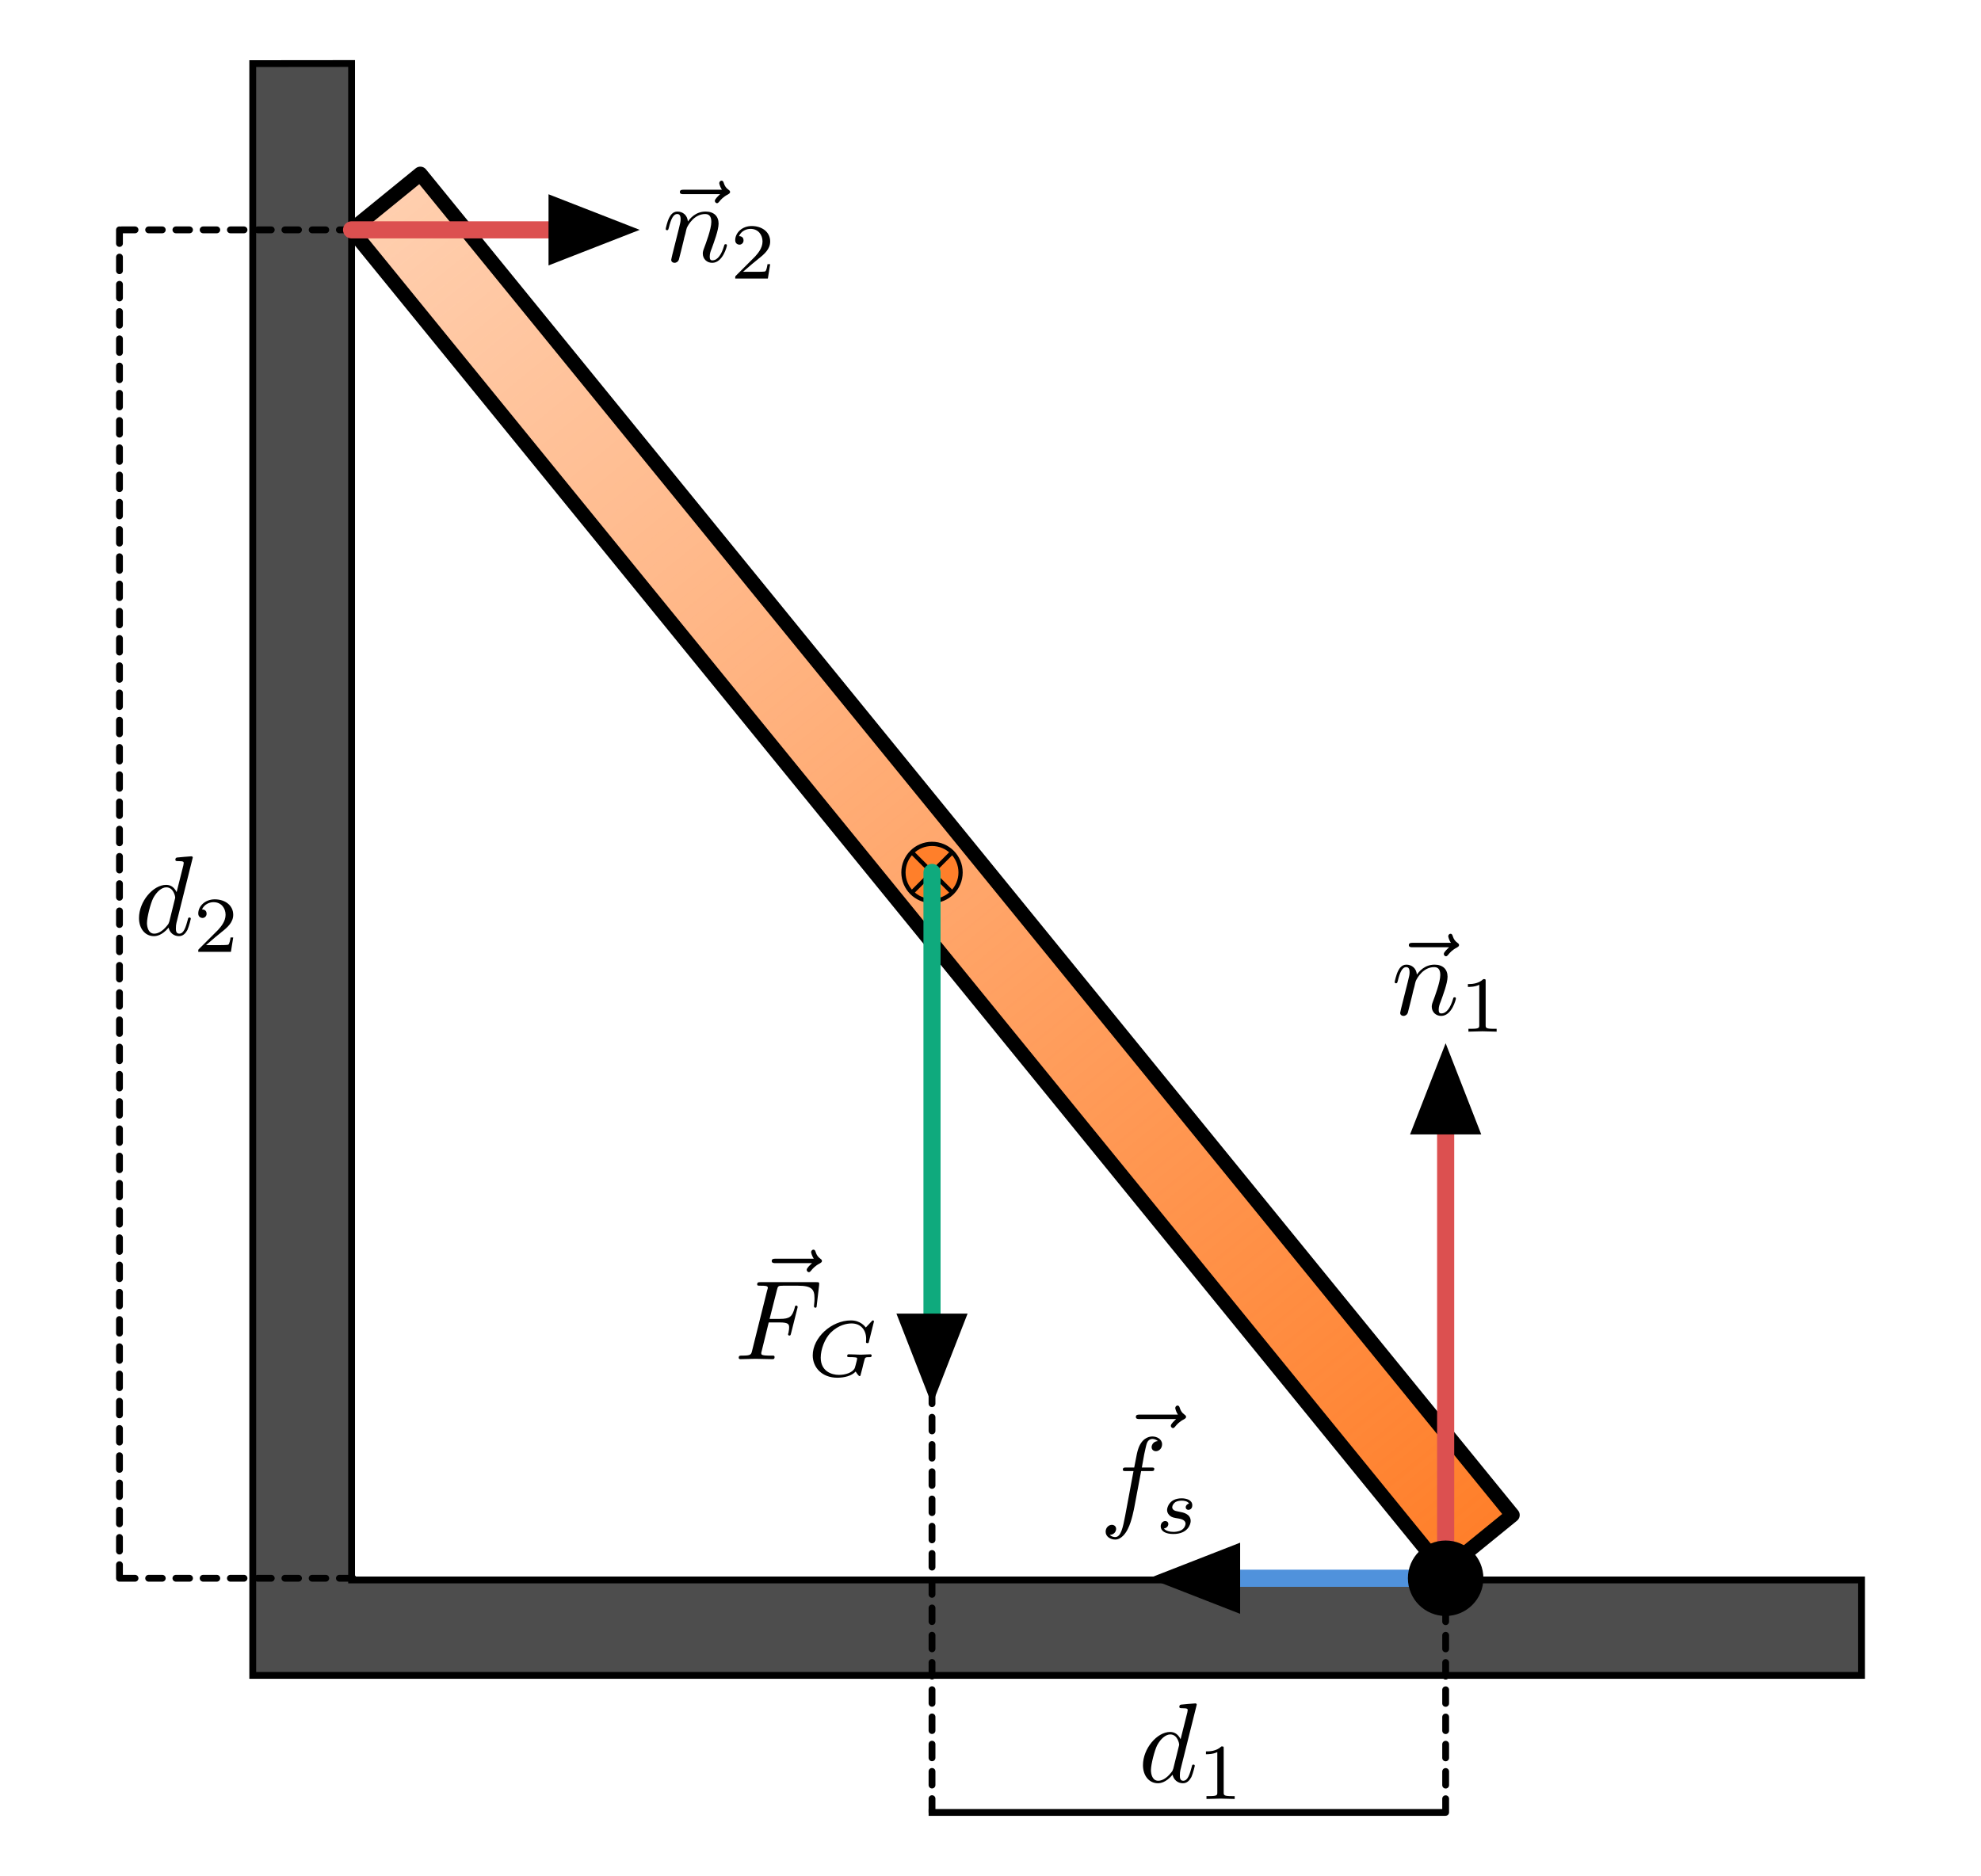 <?xml version="1.0" encoding="UTF-8" standalone="no"?>
<!-- Created with Inkscape (http://www.inkscape.org/) -->

<svg
   width="76.92mm"
   height="72.858mm"
   viewBox="0 0 76.92 72.858"
   version="1.1"
   id="svg5"
   inkscape:version="1.2 (1:1.2.1+202207142221+cd75a1ee6d)"
   sodipodi:docname="slipping-ladder.svg"
   inkscape:export-filename="slipping-ladder.png"
   inkscape:export-xdpi="180"
   inkscape:export-ydpi="180"
   xmlns:inkscape="http://www.inkscape.org/namespaces/inkscape"
   xmlns:sodipodi="http://sodipodi.sourceforge.net/DTD/sodipodi-0.dtd"
   xmlns:xlink="http://www.w3.org/1999/xlink"
   xmlns="http://www.w3.org/2000/svg"
   xmlns:svg="http://www.w3.org/2000/svg"
   xmlns:ns3="http://www.iki.fi/pav/software/textext/">
  <sodipodi:namedview
     id="namedview7"
     pagecolor="#ffffff"
     bordercolor="#666666"
     borderopacity="1.0"
     inkscape:showpageshadow="2"
     inkscape:pageopacity="0.0"
     inkscape:pagecheckerboard="0"
     inkscape:deskcolor="#d1d1d1"
     inkscape:document-units="mm"
     showgrid="false"
     inkscape:zoom="2"
     inkscape:cx="178.75"
     inkscape:cy="109.75"
     inkscape:window-width="1920"
     inkscape:window-height="1025"
     inkscape:window-x="1920"
     inkscape:window-y="24"
     inkscape:window-maximized="1"
     inkscape:current-layer="layer1" />
  <defs
     id="defs2">
    <linearGradient
       inkscape:collect="always"
       id="linearGradient12821">
      <stop
         style="stop-color:#ff7f2a;stop-opacity:1;"
         offset="0"
         id="stop12817" />
      <stop
         style="stop-color:#ff7f2a;stop-opacity:0;"
         offset="1"
         id="stop12819" />
    </linearGradient>
    <marker
       style="overflow:visible"
       id="TriangleStart"
       refX="0"
       refY="0"
       orient="auto-start-reverse"
       inkscape:stockid="TriangleStart"
       markerWidth="5.324"
       markerHeight="4.155"
       viewBox="0 0 5.324 6.155"
       inkscape:isstock="true"
       inkscape:collect="always"
       preserveAspectRatio="none">
      <path
         transform="scale(0.5)"
         style="fill:context-stroke;fill-rule:evenodd;stroke:context-stroke;stroke-width:1pt"
         d="M 5.77,0 -2.88,5 V -5 Z"
         id="path135" />
    </marker>
    <linearGradient
       inkscape:collect="always"
       xlink:href="#linearGradient12821"
       id="linearGradient12851"
       x1="-45.411"
       y1="184.506"
       x2="-45.229"
       y2="76.697"
       gradientUnits="userSpaceOnUse" />
  </defs>
  <g
     inkscape:label="Layer 1"
     inkscape:groupmode="layer"
     id="layer1"
     transform="translate(-23.884,-111.826)">
    <path
       style="fill:#4d4d4d;stroke:#000000;stroke-width:0.265px;stroke-linecap:butt;stroke-linejoin:miter;stroke-opacity:1"
       d="m 37.536,114.293 v 58.894 h 58.63 v 3.706 h -62.468 v -62.596 z"
       id="path371" />
    <path
       style="fill:none;stroke:#000000;stroke-width:0.265px;stroke-linecap:round;stroke-linejoin:miter;stroke-dasharray:0.529, 0.529;stroke-dashoffset:0;stroke-opacity:1"
       d="m 37.591,120.753 h -9.067"
       id="path11598" />
    <path
       style="fill:none;stroke:#000000;stroke-width:0.265px;stroke-linecap:round;stroke-linejoin:miter;stroke-dasharray:0.529, 0.529;stroke-dashoffset:0;stroke-opacity:1"
       d="m 80.017,173.22 v 9.067"
       id="path11259" />
    <path
       style="fill:none;stroke:#000000;stroke-width:0.265px;stroke-linecap:round;stroke-linejoin:miter;stroke-dasharray:0.529, 0.529;stroke-dashoffset:0;stroke-opacity:1"
       d="m 60.073,145.709 v 36.507"
       id="path11255" />
    <rect
       style="fill:url(#linearGradient12851);fill-opacity:1;stroke:#000000;stroke-width:0.565;stroke-linecap:round;stroke-linejoin:round"
       id="rect425"
       width="3.442"
       height="67.165"
       x="-47.132"
       y="117.341"
       transform="rotate(-39.151)" />
    <circle
       style="fill:#ff7f2a;fill-opacity:1;stroke:#000000;stroke-width:0.165;stroke-linecap:round;stroke-linejoin:round;stroke-dasharray:none"
       id="path1080"
       cx="60.073"
       cy="145.709"
       r="1.109" />
    <g
       id="g1226"
       transform="rotate(-45,60.073,145.709)">
      <path
         style="fill:none;stroke:#000000;stroke-width:0.165;stroke-linecap:butt;stroke-linejoin:miter;stroke-dasharray:none;stroke-opacity:1"
         d="m 60.073,144.601 v 2.217"
         id="path1220" />
      <path
         style="fill:none;stroke:#000000;stroke-width:0.165;stroke-linecap:butt;stroke-linejoin:miter;stroke-dasharray:none;stroke-opacity:1"
         d="m 58.964,145.709 h 2.217"
         id="path1222" />
    </g>
    <path
       style="fill:none;stroke:#0faa7d;stroke-width:0.665;stroke-linecap:round;stroke-linejoin:miter;stroke-dasharray:none;stroke-opacity:1;marker-end:url(#TriangleStart)"
       d="m 60.073,145.709 v 18.313"
       id="path2680" />
    <path
       style="fill:none;stroke:#5092dc;stroke-width:0.665;stroke-linecap:round;stroke-linejoin:miter;stroke-dasharray:none;stroke-opacity:1;marker-end:url(#TriangleStart)"
       d="M 79.685,173.121 H 70.858"
       id="path6587"
       sodipodi:nodetypes="cc" />
    <path
       style="fill:none;stroke:#dc5050;stroke-width:0.665;stroke-linecap:round;stroke-linejoin:miter;stroke-dasharray:none;stroke-opacity:1;marker-end:url(#TriangleStart)"
       d="M 80.017,173.017 V 154.704"
       id="path8101" />
    <path
       style="fill:none;stroke:#dc5050;stroke-width:0.665;stroke-linecap:round;stroke-linejoin:miter;stroke-dasharray:none;stroke-opacity:1;marker-end:url(#TriangleStart)"
       d="m 37.536,120.753 h 8.826"
       id="path8853"
       sodipodi:nodetypes="cc" />
    <g
       transform="matrix(0.441,0,0,0.441,78.038,148.091)"
       ns3:version="1.8.2"
       ns3:texconverter="pdflatex"
       ns3:pdfconverter="inkscape"
       ns3:text="$\\vec{n}_1$"
       ns3:preamble="/home/physics/.config/inkscape/extensions/textext/default_packages.tex"
       ns3:scale="1.25"
       ns3:alignment="middle center"
       ns3:stroke-to-path="0"
       ns3:inkscapeversion="1.2"
       ns3:jacobian_sqrt="0.440972"
       id="g9740">
      <defs
         id="id-cd16999e-5a55-41c5-9d27-925830a1b5fe">
        <g
           id="id-40248ea7-2104-495c-92b9-3a81451170ea">
          <symbol
             overflow="visible"
             id="id-6f3843b6-47c8-4eed-be45-60c4c7151c08">
            <path
               style="stroke:none;stroke-width:0"
               d=""
               id="id-08f8fd50-30a5-4859-a408-b924812082d8" />
          </symbol>
          <symbol
             overflow="visible"
             id="id-b73d05e4-d425-4b48-ad31-b1f3b98ee667">
            <path
               style="stroke:none;stroke-width:0"
               d="m 5.359,-5.938 c -0.141,0.141 -0.469,0.422 -0.469,0.594 0,0.094 0.094,0.203 0.188,0.203 0.094,0 0.141,-0.078 0.203,-0.141 C 5.391,-5.422 5.625,-5.703 6.062,-5.922 6.125,-5.969 6.234,-6.016 6.234,-6.125 6.234,-6.234 6.156,-6.281 6.094,-6.328 5.875,-6.484 5.766,-6.656 5.688,-6.891 5.656,-6.984 5.625,-7.125 5.484,-7.125 c -0.141,0 -0.203,0.141 -0.203,0.219 0,0.047 0.078,0.359 0.234,0.578 H 2.156 c -0.156,0 -0.344,0 -0.344,0.203 0,0.188 0.188,0.188 0.344,0.188 z m 0,0"
               id="id-d204a361-df04-48ee-a501-c011667f9c34" />
          </symbol>
          <symbol
             overflow="visible"
             id="id-23c5f8bb-cb47-45a1-aa56-04e4256f57f7">
            <path
               style="stroke:none;stroke-width:0"
               d="m 0.875,-0.594 c -0.031,0.156 -0.094,0.391 -0.094,0.438 0,0.172 0.141,0.266 0.297,0.266 0.125,0 0.297,-0.078 0.375,-0.281 0,-0.016 0.125,-0.484 0.188,-0.734 l 0.219,-0.891 C 1.906,-2.031 1.969,-2.25 2.031,-2.469 c 0.031,-0.172 0.109,-0.469 0.125,-0.5 0.141,-0.312 0.672,-1.219 1.625,-1.219 0.453,0 0.531,0.375 0.531,0.703 0,0.609 -0.484,1.891 -0.641,2.312 C 3.578,-0.938 3.562,-0.812 3.562,-0.703 c 0,0.469 0.359,0.812 0.828,0.812 0.938,0 1.297,-1.453 1.297,-1.531 0,-0.109 -0.078,-0.109 -0.109,-0.109 -0.109,0 -0.109,0.031 -0.156,0.188 -0.203,0.672 -0.531,1.234 -1.016,1.234 -0.172,0 -0.234,-0.094 -0.234,-0.328 0,-0.25 0.078,-0.484 0.172,-0.703 0.188,-0.531 0.609,-1.625 0.609,-2.203 0,-0.656 -0.422,-1.062 -1.141,-1.062 -0.906,0 -1.391,0.641 -1.562,0.875 -0.047,-0.562 -0.453,-0.875 -0.922,-0.875 -0.453,0 -0.641,0.391 -0.734,0.562 C 0.422,-3.5 0.297,-2.906 0.297,-2.875 c 0,0.109 0.094,0.109 0.109,0.109 0.109,0 0.109,-0.016 0.172,-0.234 0.172,-0.703 0.375,-1.188 0.734,-1.188 0.188,0 0.297,0.125 0.297,0.453 0,0.219 -0.031,0.328 -0.156,0.844 z m 0,0"
               id="id-aa4b83f4-7a52-4d24-9de0-5b0cb4f05549" />
          </symbol>
          <symbol
             overflow="visible"
             id="id-c960552e-4b75-4a78-85fc-6f22ec439f51">
            <path
               style="stroke:none;stroke-width:0"
               d=""
               id="id-eab83d65-224d-445e-a87f-cef9da9b1fbd" />
          </symbol>
          <symbol
             overflow="visible"
             id="id-c04de397-3a3b-41e0-a6e7-935c747a565e">
            <path
               style="stroke:none;stroke-width:0"
               d="m 2.328,-4.438 c 0,-0.188 0,-0.188 -0.203,-0.188 -0.453,0.438 -1.078,0.438 -1.359,0.438 v 0.25 c 0.156,0 0.625,0 1,-0.188 v 3.547 c 0,0.234 0,0.328 -0.688,0.328 H 0.812 V 0 c 0.125,0 0.984,-0.031 1.234,-0.031 0.219,0 1.094,0.031 1.25,0.031 V -0.25 H 3.031 c -0.703,0 -0.703,-0.094 -0.703,-0.328 z m 0,0"
               id="id-1fb3b3ba-3aca-4cf2-a535-bbafeefdeaa7" />
          </symbol>
        </g>
      </defs>
      <g
         id="id-f5a0e715-698d-4090-bc75-3f8d4310cd82"
         transform="translate(-149.011,-127.64)">
        <g
           style="fill:#000000;fill-opacity:1"
           id="id-aefac87e-e2b8-412a-b951-3939f2ec6dc9">
          <g
             transform="translate(148.445,134.765)"
             id="g9728">
            <path
               style="stroke:none;stroke-width:0"
               d="m 5.359,-5.938 c -0.141,0.141 -0.469,0.422 -0.469,0.594 0,0.094 0.094,0.203 0.188,0.203 0.094,0 0.141,-0.078 0.203,-0.141 C 5.391,-5.422 5.625,-5.703 6.062,-5.922 6.125,-5.969 6.234,-6.016 6.234,-6.125 6.234,-6.234 6.156,-6.281 6.094,-6.328 5.875,-6.484 5.766,-6.656 5.688,-6.891 5.656,-6.984 5.625,-7.125 5.484,-7.125 c -0.141,0 -0.203,0.141 -0.203,0.219 0,0.047 0.078,0.359 0.234,0.578 H 2.156 c -0.156,0 -0.344,0 -0.344,0.203 0,0.188 0.188,0.188 0.344,0.188 z m 0,0"
               id="id-b621cd22-1481-46d4-9fcb-6dffc95ff273" />
          </g>
        </g>
        <g
           style="fill:#000000;fill-opacity:1"
           id="id-58bf0778-7ea0-4d31-aeed-91f2bc275f7e">
          <g
             transform="translate(148.714,134.765)"
             id="g9732">
            <path
               style="stroke:none;stroke-width:0"
               d="m 0.875,-0.594 c -0.031,0.156 -0.094,0.391 -0.094,0.438 0,0.172 0.141,0.266 0.297,0.266 0.125,0 0.297,-0.078 0.375,-0.281 0,-0.016 0.125,-0.484 0.188,-0.734 l 0.219,-0.891 C 1.906,-2.031 1.969,-2.25 2.031,-2.469 c 0.031,-0.172 0.109,-0.469 0.125,-0.5 0.141,-0.312 0.672,-1.219 1.625,-1.219 0.453,0 0.531,0.375 0.531,0.703 0,0.609 -0.484,1.891 -0.641,2.312 C 3.578,-0.938 3.562,-0.812 3.562,-0.703 c 0,0.469 0.359,0.812 0.828,0.812 0.938,0 1.297,-1.453 1.297,-1.531 0,-0.109 -0.078,-0.109 -0.109,-0.109 -0.109,0 -0.109,0.031 -0.156,0.188 -0.203,0.672 -0.531,1.234 -1.016,1.234 -0.172,0 -0.234,-0.094 -0.234,-0.328 0,-0.25 0.078,-0.484 0.172,-0.703 0.188,-0.531 0.609,-1.625 0.609,-2.203 0,-0.656 -0.422,-1.062 -1.141,-1.062 -0.906,0 -1.391,0.641 -1.562,0.875 -0.047,-0.562 -0.453,-0.875 -0.922,-0.875 -0.453,0 -0.641,0.391 -0.734,0.562 C 0.422,-3.5 0.297,-2.906 0.297,-2.875 c 0,0.109 0.094,0.109 0.109,0.109 0.109,0 0.109,-0.016 0.172,-0.234 0.172,-0.703 0.375,-1.188 0.734,-1.188 0.188,0 0.297,0.125 0.297,0.453 0,0.219 -0.031,0.328 -0.156,0.844 z m 0,0"
               id="id-e74d6a57-029e-41d3-9f67-713c5d1c4e75" />
          </g>
        </g>
        <g
           style="fill:#000000;fill-opacity:1"
           id="id-50ee8f3b-e060-4ccc-a3ea-2e89cc4423af">
          <g
             transform="translate(154.692,136.259)"
             id="g9736">
            <path
               style="stroke:none;stroke-width:0"
               d="m 2.328,-4.438 c 0,-0.188 0,-0.188 -0.203,-0.188 -0.453,0.438 -1.078,0.438 -1.359,0.438 v 0.25 c 0.156,0 0.625,0 1,-0.188 v 3.547 c 0,0.234 0,0.328 -0.688,0.328 H 0.812 V 0 c 0.125,0 0.984,-0.031 1.234,-0.031 0.219,0 1.094,0.031 1.25,0.031 V -0.25 H 3.031 c -0.703,0 -0.703,-0.094 -0.703,-0.328 z m 0,0"
               id="id-6587da8c-98d6-4a26-ba69-def42dd06fe4" />
          </g>
        </g>
      </g>
    </g>
    <g
       transform="matrix(0.441,0,0,0.441,49.733,118.843)"
       ns3:version="1.8.2"
       ns3:texconverter="pdflatex"
       ns3:pdfconverter="inkscape"
       ns3:text="$\\vec{n}_2$"
       ns3:preamble="/home/physics/.config/inkscape/extensions/textext/default_packages.tex"
       ns3:scale="1.25"
       ns3:alignment="middle center"
       ns3:stroke-to-path="0"
       ns3:inkscapeversion="1.2"
       ns3:jacobian_sqrt="0.440972"
       id="g9817">
      <defs
         id="id-56b39dd7-c9c9-4103-814c-e04501ca7702">
        <g
           id="id-ebbd15f0-03b2-4f9b-a7c5-fa322b4e77f2">
          <symbol
             overflow="visible"
             id="id-6e56fba2-c330-4bb0-ad4f-d0c8b539bc67">
            <path
               style="stroke:none"
               d=""
               id="id-0914cb52-c60a-45f8-a965-1b37c0908c99" />
          </symbol>
          <symbol
             overflow="visible"
             id="id-300a02a9-b291-4652-ae3d-22caac1e4e2f">
            <path
               style="stroke:none"
               d="m 5.359,-5.938 c -0.141,0.141 -0.469,0.422 -0.469,0.594 0,0.094 0.094,0.203 0.188,0.203 0.094,0 0.141,-0.078 0.203,-0.141 C 5.391,-5.422 5.625,-5.703 6.062,-5.922 6.125,-5.969 6.234,-6.016 6.234,-6.125 6.234,-6.234 6.156,-6.281 6.094,-6.328 5.875,-6.484 5.766,-6.656 5.688,-6.891 5.656,-6.984 5.625,-7.125 5.484,-7.125 c -0.141,0 -0.203,0.141 -0.203,0.219 0,0.047 0.078,0.359 0.234,0.578 H 2.156 c -0.156,0 -0.344,0 -0.344,0.203 0,0.188 0.188,0.188 0.344,0.188 z m 0,0"
               id="id-d6d971b4-e3a7-42bf-bdac-7f826bfa80f4" />
          </symbol>
          <symbol
             overflow="visible"
             id="id-5284daa0-762d-4ded-868a-0213342c18a7">
            <path
               style="stroke:none"
               d="m 0.875,-0.594 c -0.031,0.156 -0.094,0.391 -0.094,0.438 0,0.172 0.141,0.266 0.297,0.266 0.125,0 0.297,-0.078 0.375,-0.281 0,-0.016 0.125,-0.484 0.188,-0.734 l 0.219,-0.891 C 1.906,-2.031 1.969,-2.25 2.031,-2.469 c 0.031,-0.172 0.109,-0.469 0.125,-0.5 0.141,-0.312 0.672,-1.219 1.625,-1.219 0.453,0 0.531,0.375 0.531,0.703 0,0.609 -0.484,1.891 -0.641,2.312 C 3.578,-0.938 3.562,-0.812 3.562,-0.703 c 0,0.469 0.359,0.812 0.828,0.812 0.938,0 1.297,-1.453 1.297,-1.531 0,-0.109 -0.078,-0.109 -0.109,-0.109 -0.109,0 -0.109,0.031 -0.156,0.188 -0.203,0.672 -0.531,1.234 -1.016,1.234 -0.172,0 -0.234,-0.094 -0.234,-0.328 0,-0.25 0.078,-0.484 0.172,-0.703 0.188,-0.531 0.609,-1.625 0.609,-2.203 0,-0.656 -0.422,-1.062 -1.141,-1.062 -0.906,0 -1.391,0.641 -1.562,0.875 -0.047,-0.562 -0.453,-0.875 -0.922,-0.875 -0.453,0 -0.641,0.391 -0.734,0.562 C 0.422,-3.5 0.297,-2.906 0.297,-2.875 c 0,0.109 0.094,0.109 0.109,0.109 0.109,0 0.109,-0.016 0.172,-0.234 0.172,-0.703 0.375,-1.188 0.734,-1.188 0.188,0 0.297,0.125 0.297,0.453 0,0.219 -0.031,0.328 -0.156,0.844 z m 0,0"
               id="id-dbe20845-fbfa-46eb-9692-c049e33fef3e" />
          </symbol>
          <symbol
             overflow="visible"
             id="id-faa6bfa6-fc49-479d-963c-f4e315e09110">
            <path
               style="stroke:none"
               d=""
               id="id-959fa6bf-9d66-4d6a-a131-becff263eb26" />
          </symbol>
          <symbol
             overflow="visible"
             id="id-585f6320-c6b1-43bd-81ef-18d8af59661e">
            <path
               style="stroke:none"
               d="M 3.516,-1.266 H 3.281 c -0.016,0.156 -0.094,0.562 -0.188,0.625 C 3.047,-0.594 2.516,-0.594 2.406,-0.594 H 1.125 c 0.734,-0.641 0.984,-0.844 1.391,-1.172 0.516,-0.406 1,-0.844 1,-1.5 0,-0.844 -0.734,-1.359 -1.625,-1.359 -0.859,0 -1.453,0.609 -1.453,1.25 0,0.344 0.297,0.391 0.375,0.391 0.156,0 0.359,-0.125 0.359,-0.375 0,-0.125 -0.047,-0.375 -0.406,-0.375 C 0.984,-4.219 1.453,-4.375 1.781,-4.375 c 0.703,0 1.062,0.547 1.062,1.109 0,0.609 -0.438,1.078 -0.656,1.328 L 0.516,-0.266 C 0.438,-0.203 0.438,-0.188 0.438,0 h 2.875 z m 0,0"
               id="id-5144b6af-74da-486b-8f21-01c3be069f77" />
          </symbol>
        </g>
      </defs>
      <g
         id="id-b2c8937c-2fc5-48dd-96eb-8b2bcbd72b5e"
         transform="translate(-149.011,-127.64)">
        <g
           style="fill:#000000;fill-opacity:1"
           id="id-c194d6ce-bb14-458a-ac34-7ca339f50e80">
          <g
             transform="translate(148.445,134.765)"
             id="g10300">
            <path
               style="stroke:none"
               d="m 5.359,-5.938 c -0.141,0.141 -0.469,0.422 -0.469,0.594 0,0.094 0.094,0.203 0.188,0.203 0.094,0 0.141,-0.078 0.203,-0.141 C 5.391,-5.422 5.625,-5.703 6.062,-5.922 6.125,-5.969 6.234,-6.016 6.234,-6.125 6.234,-6.234 6.156,-6.281 6.094,-6.328 5.875,-6.484 5.766,-6.656 5.688,-6.891 5.656,-6.984 5.625,-7.125 5.484,-7.125 c -0.141,0 -0.203,0.141 -0.203,0.219 0,0.047 0.078,0.359 0.234,0.578 H 2.156 c -0.156,0 -0.344,0 -0.344,0.203 0,0.188 0.188,0.188 0.344,0.188 z m 0,0"
               id="id-fa5a2d80-6eda-4cf4-82db-ae08149d8a6e" />
          </g>
        </g>
        <g
           style="fill:#000000;fill-opacity:1"
           id="id-6064c976-2b56-47dc-9afb-a77eb8179a33">
          <g
             transform="translate(148.714,134.765)"
             id="g10304">
            <path
               style="stroke:none"
               d="m 0.875,-0.594 c -0.031,0.156 -0.094,0.391 -0.094,0.438 0,0.172 0.141,0.266 0.297,0.266 0.125,0 0.297,-0.078 0.375,-0.281 0,-0.016 0.125,-0.484 0.188,-0.734 l 0.219,-0.891 C 1.906,-2.031 1.969,-2.25 2.031,-2.469 c 0.031,-0.172 0.109,-0.469 0.125,-0.5 0.141,-0.312 0.672,-1.219 1.625,-1.219 0.453,0 0.531,0.375 0.531,0.703 0,0.609 -0.484,1.891 -0.641,2.312 C 3.578,-0.938 3.562,-0.812 3.562,-0.703 c 0,0.469 0.359,0.812 0.828,0.812 0.938,0 1.297,-1.453 1.297,-1.531 0,-0.109 -0.078,-0.109 -0.109,-0.109 -0.109,0 -0.109,0.031 -0.156,0.188 -0.203,0.672 -0.531,1.234 -1.016,1.234 -0.172,0 -0.234,-0.094 -0.234,-0.328 0,-0.25 0.078,-0.484 0.172,-0.703 0.188,-0.531 0.609,-1.625 0.609,-2.203 0,-0.656 -0.422,-1.062 -1.141,-1.062 -0.906,0 -1.391,0.641 -1.562,0.875 -0.047,-0.562 -0.453,-0.875 -0.922,-0.875 -0.453,0 -0.641,0.391 -0.734,0.562 C 0.422,-3.5 0.297,-2.906 0.297,-2.875 c 0,0.109 0.094,0.109 0.109,0.109 0.109,0 0.109,-0.016 0.172,-0.234 0.172,-0.703 0.375,-1.188 0.734,-1.188 0.188,0 0.297,0.125 0.297,0.453 0,0.219 -0.031,0.328 -0.156,0.844 z m 0,0"
               id="id-08529c32-ffaf-495a-b751-627eef5a58b5" />
          </g>
        </g>
        <g
           style="fill:#000000;fill-opacity:1"
           id="id-a97da2dc-8ff7-4c23-a252-7aa38b92fa93">
          <g
             transform="translate(154.692,136.259)"
             id="g10308">
            <path
               style="stroke:none"
               d="M 3.516,-1.266 H 3.281 c -0.016,0.156 -0.094,0.562 -0.188,0.625 C 3.047,-0.594 2.516,-0.594 2.406,-0.594 H 1.125 c 0.734,-0.641 0.984,-0.844 1.391,-1.172 0.516,-0.406 1,-0.844 1,-1.5 0,-0.844 -0.734,-1.359 -1.625,-1.359 -0.859,0 -1.453,0.609 -1.453,1.25 0,0.344 0.297,0.391 0.375,0.391 0.156,0 0.359,-0.125 0.359,-0.375 0,-0.125 -0.047,-0.375 -0.406,-0.375 C 0.984,-4.219 1.453,-4.375 1.781,-4.375 c 0.703,0 1.062,0.547 1.062,1.109 0,0.609 -0.438,1.078 -0.656,1.328 L 0.516,-0.266 C 0.438,-0.203 0.438,-0.188 0.438,0 h 2.875 z m 0,0"
               id="id-4edd3448-8286-4728-aef4-aa0eb36c70c2" />
          </g>
        </g>
      </g>
    </g>
    <g
       transform="matrix(0.441,0,0,0.441,52.568,160.359)"
       ns3:version="1.8.2"
       ns3:texconverter="pdflatex"
       ns3:pdfconverter="inkscape"
       ns3:text="$\\vec{F}_G$"
       ns3:preamble="/home/physics/.config/inkscape/extensions/textext/default_packages.tex"
       ns3:scale="1.25"
       ns3:alignment="middle center"
       ns3:stroke-to-path="0"
       ns3:inkscapeversion="1.2"
       ns3:jacobian_sqrt="0.440972"
       id="g10757">
      <defs
         id="id-f37a562c-0550-40a6-96fa-883773af23bf">
        <g
           id="id-192046c9-0d52-4e50-8fac-a68b205e89ee">
          <symbol
             overflow="visible"
             id="id-fa148046-b918-4675-9c32-a78959994233">
            <path
               style="stroke:none"
               d=""
               id="id-ee3f68ea-6776-4c57-b38e-4abe2ad23c34" />
          </symbol>
          <symbol
             overflow="visible"
             id="id-8ff06d76-663c-4e7a-8320-5ef6f58e75c6">
            <path
               style="stroke:none"
               d="m 5.359,-5.938 c -0.141,0.141 -0.469,0.422 -0.469,0.594 0,0.094 0.094,0.203 0.188,0.203 0.094,0 0.141,-0.078 0.203,-0.141 C 5.391,-5.422 5.625,-5.703 6.062,-5.922 6.125,-5.969 6.234,-6.016 6.234,-6.125 6.234,-6.234 6.156,-6.281 6.094,-6.328 5.875,-6.484 5.766,-6.656 5.688,-6.891 5.656,-6.984 5.625,-7.125 5.484,-7.125 c -0.141,0 -0.203,0.141 -0.203,0.219 0,0.047 0.078,0.359 0.234,0.578 H 2.156 c -0.156,0 -0.344,0 -0.344,0.203 0,0.188 0.188,0.188 0.344,0.188 z m 0,0"
               id="id-31f687ec-4052-4ab6-9b22-0e9060a36a99" />
          </symbol>
          <symbol
             overflow="visible"
             id="id-bb61e31e-cf40-4329-98de-29ff90ea6b3a">
            <path
               style="stroke:none"
               d="m 3.016,-3.234 h 0.969 c 0.75,0 0.828,0.156 0.828,0.438 0,0.078 0,0.188 -0.062,0.5 C 4.719,-2.25 4.719,-2.219 4.719,-2.188 c 0,0.078 0.062,0.109 0.109,0.109 0.109,0 0.109,-0.031 0.156,-0.203 L 5.531,-4.453 C 5.562,-4.562 5.562,-4.578 5.562,-4.609 5.562,-4.625 5.547,-4.719 5.438,-4.719 5.344,-4.719 5.328,-4.672 5.297,-4.5 5.078,-3.734 4.859,-3.547 4,-3.547 H 3.094 l 0.641,-2.531 C 3.828,-6.438 3.844,-6.469 4.281,-6.469 h 1.312 c 1.219,0 1.453,0.328 1.453,1.094 0,0.234 0,0.266 -0.031,0.547 C 7,-4.703 7,-4.688 7,-4.656 c 0,0.047 0.031,0.125 0.125,0.125 0.109,0 0.109,-0.062 0.125,-0.25 L 7.453,-6.516 C 7.484,-6.781 7.438,-6.781 7.188,-6.781 H 2.297 c -0.188,0 -0.297,0 -0.297,0.203 0,0.109 0.094,0.109 0.281,0.109 0.375,0 0.656,0 0.656,0.172 0,0.047 0,0.062 -0.062,0.25 L 1.562,-0.781 c -0.094,0.391 -0.109,0.469 -0.906,0.469 -0.172,0 -0.281,0 -0.281,0.188 C 0.375,0 0.5,0 0.531,0 0.812,0 1.562,-0.031 1.844,-0.031 2.172,-0.031 3,0 3.328,0 3.422,0 3.531,0 3.531,-0.188 3.531,-0.266 3.484,-0.297 3.484,-0.297 3.453,-0.312 3.422,-0.312 3.203,-0.312 c -0.219,0 -0.266,0 -0.516,-0.016 -0.297,-0.031 -0.328,-0.078 -0.328,-0.203 0,-0.016 0,-0.078 0.047,-0.219 z m 0,0"
               id="id-dded3e2a-46bd-4a83-97ed-4629f5d96cd8" />
          </symbol>
          <symbol
             overflow="visible"
             id="id-472c9ffb-6ac9-4002-a49a-ae74a94a3563">
            <path
               style="stroke:none"
               d=""
               id="id-63622f79-d79d-48bc-87ad-18b83a6f7d07" />
          </symbol>
          <symbol
             overflow="visible"
             id="id-3a80c05b-9ebe-4fe6-80e8-6364a0900df3">
            <path
               style="stroke:none"
               d="m 5.875,-4.812 c 0,-0.031 -0.016,-0.094 -0.094,-0.094 -0.047,0 -0.062,0.016 -0.125,0.094 l -0.5,0.531 c -0.062,-0.078 -0.453,-0.625 -1.312,-0.625 -1.703,0 -3.359,1.5 -3.359,3.078 0,1.078 0.828,1.969 2.156,1.969 0.625,0 1.266,-0.156 1.625,-0.547 C 4.344,-0.266 4.531,0 4.609,0 4.672,0 4.688,-0.031 4.719,-0.188 l 0.141,-0.531 c 0.031,-0.125 0.125,-0.547 0.156,-0.625 0.078,-0.312 0.078,-0.328 0.5,-0.328 0.047,0 0.156,0 0.156,-0.141 0,-0.078 -0.062,-0.109 -0.109,-0.109 -0.234,0 -0.531,0.031 -0.766,0.031 -0.172,0 -0.406,0 -0.578,-0.016 -0.172,0 -0.375,-0.016 -0.547,-0.016 -0.062,0 -0.156,0 -0.156,0.156 0,0.094 0.078,0.094 0.25,0.094 0.125,0 0.266,0 0.406,0.016 0.219,0.016 0.219,0.047 0.219,0.125 0,0.031 0,0.047 -0.047,0.234 -0.047,0.188 -0.125,0.5 -0.156,0.578 C 4,-0.297 3.344,-0.109 2.797,-0.109 c -0.688,0 -1.609,-0.344 -1.609,-1.516 0,-0.75 0.359,-1.672 0.875,-2.203 0.719,-0.703 1.453,-0.812 1.844,-0.812 0.812,0 1.281,0.578 1.281,1.359 0,0.188 -0.016,0.25 -0.016,0.281 0,0.094 0.094,0.094 0.125,0.094 0.109,0 0.109,-0.016 0.141,-0.156 z m 0,0"
               id="id-6ab77df8-3c51-40d1-a81c-3de83754d2e2" />
          </symbol>
        </g>
      </defs>
      <g
         id="id-65dc93a0-3f72-4e5d-bf06-fa892157f1ac"
         transform="translate(-149.087,-125.121)">
        <g
           style="fill:#000000;fill-opacity:1"
           id="id-227a27cf-60ef-4238-9917-8440dfe6c81b">
          <g
             transform="translate(150.181,132.246)"
             id="g10917">
            <path
               style="stroke:none"
               d="m 5.359,-5.938 c -0.141,0.141 -0.469,0.422 -0.469,0.594 0,0.094 0.094,0.203 0.188,0.203 0.094,0 0.141,-0.078 0.203,-0.141 C 5.391,-5.422 5.625,-5.703 6.062,-5.922 6.125,-5.969 6.234,-6.016 6.234,-6.125 6.234,-6.234 6.156,-6.281 6.094,-6.328 5.875,-6.484 5.766,-6.656 5.688,-6.891 5.656,-6.984 5.625,-7.125 5.484,-7.125 c -0.141,0 -0.203,0.141 -0.203,0.219 0,0.047 0.078,0.359 0.234,0.578 H 2.156 c -0.156,0 -0.344,0 -0.344,0.203 0,0.188 0.188,0.188 0.344,0.188 z m 0,0"
               id="id-f99e59be-5fce-44b3-88c1-4857ca7ddffb" />
          </g>
        </g>
        <g
           style="fill:#000000;fill-opacity:1"
           id="id-dc068cf7-f05c-4526-8f67-0d4296791a0b">
          <g
             transform="translate(148.712,134.765)"
             id="g10921">
            <path
               style="stroke:none"
               d="m 3.016,-3.234 h 0.969 c 0.75,0 0.828,0.156 0.828,0.438 0,0.078 0,0.188 -0.062,0.5 C 4.719,-2.25 4.719,-2.219 4.719,-2.188 c 0,0.078 0.062,0.109 0.109,0.109 0.109,0 0.109,-0.031 0.156,-0.203 L 5.531,-4.453 C 5.562,-4.562 5.562,-4.578 5.562,-4.609 5.562,-4.625 5.547,-4.719 5.438,-4.719 5.344,-4.719 5.328,-4.672 5.297,-4.5 5.078,-3.734 4.859,-3.547 4,-3.547 H 3.094 l 0.641,-2.531 C 3.828,-6.438 3.844,-6.469 4.281,-6.469 h 1.312 c 1.219,0 1.453,0.328 1.453,1.094 0,0.234 0,0.266 -0.031,0.547 C 7,-4.703 7,-4.688 7,-4.656 c 0,0.047 0.031,0.125 0.125,0.125 0.109,0 0.109,-0.062 0.125,-0.25 L 7.453,-6.516 C 7.484,-6.781 7.438,-6.781 7.188,-6.781 H 2.297 c -0.188,0 -0.297,0 -0.297,0.203 0,0.109 0.094,0.109 0.281,0.109 0.375,0 0.656,0 0.656,0.172 0,0.047 0,0.062 -0.062,0.25 L 1.562,-0.781 c -0.094,0.391 -0.109,0.469 -0.906,0.469 -0.172,0 -0.281,0 -0.281,0.188 C 0.375,0 0.5,0 0.531,0 0.812,0 1.562,-0.031 1.844,-0.031 2.172,-0.031 3,0 3.328,0 3.422,0 3.531,0 3.531,-0.188 3.531,-0.266 3.484,-0.297 3.484,-0.297 3.453,-0.312 3.422,-0.312 3.203,-0.312 c -0.219,0 -0.266,0 -0.516,-0.016 -0.297,-0.031 -0.328,-0.078 -0.328,-0.203 0,-0.016 0,-0.078 0.047,-0.219 z m 0,0"
               id="id-e9b50835-8531-44a5-9a72-298d31d84e25" />
          </g>
        </g>
        <g
           style="fill:#000000;fill-opacity:1"
           id="id-225dfc19-4df3-427a-804c-2fcfc4ef30aa">
          <g
             transform="translate(155.119,136.259)"
             id="g10925">
            <path
               style="stroke:none"
               d="m 5.875,-4.812 c 0,-0.031 -0.016,-0.094 -0.094,-0.094 -0.047,0 -0.062,0.016 -0.125,0.094 l -0.5,0.531 c -0.062,-0.078 -0.453,-0.625 -1.312,-0.625 -1.703,0 -3.359,1.5 -3.359,3.078 0,1.078 0.828,1.969 2.156,1.969 0.625,0 1.266,-0.156 1.625,-0.547 C 4.344,-0.266 4.531,0 4.609,0 4.672,0 4.688,-0.031 4.719,-0.188 l 0.141,-0.531 c 0.031,-0.125 0.125,-0.547 0.156,-0.625 0.078,-0.312 0.078,-0.328 0.5,-0.328 0.047,0 0.156,0 0.156,-0.141 0,-0.078 -0.062,-0.109 -0.109,-0.109 -0.234,0 -0.531,0.031 -0.766,0.031 -0.172,0 -0.406,0 -0.578,-0.016 -0.172,0 -0.375,-0.016 -0.547,-0.016 -0.062,0 -0.156,0 -0.156,0.156 0,0.094 0.078,0.094 0.25,0.094 0.125,0 0.266,0 0.406,0.016 0.219,0.016 0.219,0.047 0.219,0.125 0,0.031 0,0.047 -0.047,0.234 -0.047,0.188 -0.125,0.5 -0.156,0.578 C 4,-0.297 3.344,-0.109 2.797,-0.109 c -0.688,0 -1.609,-0.344 -1.609,-1.516 0,-0.75 0.359,-1.672 0.875,-2.203 0.719,-0.703 1.453,-0.812 1.844,-0.812 0.812,0 1.281,0.578 1.281,1.359 0,0.188 -0.016,0.25 -0.016,0.281 0,0.094 0.094,0.094 0.125,0.094 0.109,0 0.109,-0.016 0.141,-0.156 z m 0,0"
               id="id-54a3793b-85cc-4123-b254-ed40397436d2" />
          </g>
        </g>
      </g>
    </g>
    <g
       transform="matrix(0.441,0,0,0.441,66.815,166.414)"
       ns3:version="1.8.2"
       ns3:texconverter="pdflatex"
       ns3:pdfconverter="inkscape"
       ns3:text="$\\vec{f}_s$"
       ns3:preamble="/home/physics/.config/inkscape/extensions/textext/default_packages.tex"
       ns3:scale="1.25"
       ns3:alignment="middle center"
       ns3:stroke-to-path="0"
       ns3:inkscapeversion="1.2"
       ns3:jacobian_sqrt="0.440972"
       id="g11005">
      <defs
         id="id-62d8f309-06d8-4041-8555-a31ff27a6449">
        <g
           id="id-e38bf079-4753-423d-a1a3-94f1a32f5fa6">
          <symbol
             overflow="visible"
             id="id-d740dd24-7e76-4f7e-abc1-1d7e7aca07d1">
            <path
               style="stroke:none"
               d=""
               id="id-bb5ad5ea-95c2-44c2-999d-d6886e390152" />
          </symbol>
          <symbol
             overflow="visible"
             id="id-bde2a704-4509-4f71-845d-531c79b7089c">
            <path
               style="stroke:none"
               d="m 5.359,-5.938 c -0.141,0.141 -0.469,0.422 -0.469,0.594 0,0.094 0.094,0.203 0.188,0.203 0.094,0 0.141,-0.078 0.203,-0.141 C 5.391,-5.422 5.625,-5.703 6.062,-5.922 6.125,-5.969 6.234,-6.016 6.234,-6.125 6.234,-6.234 6.156,-6.281 6.094,-6.328 5.875,-6.484 5.766,-6.656 5.688,-6.891 5.656,-6.984 5.625,-7.125 5.484,-7.125 c -0.141,0 -0.203,0.141 -0.203,0.219 0,0.047 0.078,0.359 0.234,0.578 H 2.156 c -0.156,0 -0.344,0 -0.344,0.203 0,0.188 0.188,0.188 0.344,0.188 z m 0,0"
               id="id-90e9bd7c-994d-4612-83e1-b2f0aada93cb" />
          </symbol>
          <symbol
             overflow="visible"
             id="id-e08d2d12-0766-46df-b9b7-89fa0d06f98c">
            <path
               style="stroke:none"
               d="m 3.656,-3.984 h 0.859 c 0.203,0 0.297,0 0.297,-0.203 0,-0.109 -0.094,-0.109 -0.266,-0.109 H 3.719 L 3.922,-5.438 c 0.047,-0.203 0.188,-0.906 0.25,-1.031 0.078,-0.188 0.25,-0.344 0.469,-0.344 0.031,0 0.297,0 0.484,0.188 -0.438,0.031 -0.547,0.391 -0.547,0.531 0,0.234 0.188,0.359 0.375,0.359 C 5.219,-5.734 5.5,-5.969 5.5,-6.344 c 0,-0.453 -0.453,-0.688 -0.859,-0.688 -0.344,0 -0.969,0.188 -1.266,1.172 -0.062,0.203 -0.094,0.312 -0.328,1.562 h -0.688 c -0.203,0 -0.312,0 -0.312,0.188 0,0.125 0.094,0.125 0.281,0.125 h 0.656 L 2.25,-0.047 c -0.188,0.969 -0.359,1.875 -0.875,1.875 -0.047,0 -0.281,0 -0.484,-0.188 C 1.359,1.609 1.453,1.25 1.453,1.109 1.453,0.875 1.266,0.75 1.078,0.75 0.812,0.75 0.531,0.984 0.531,1.359 c 0,0.438 0.438,0.688 0.844,0.688 0.547,0 0.953,-0.594 1.125,-0.969 0.328,-0.625 0.547,-1.828 0.562,-1.906 z m 0,0"
               id="id-1b096393-1459-4be5-bd6e-4065e8e9a5a9" />
          </symbol>
          <symbol
             overflow="visible"
             id="id-751d6a75-ca76-4309-bf70-5169e49e2747">
            <path
               style="stroke:none"
               d=""
               id="id-ecc12b57-7d87-4bdb-a646-81e4a8307c33" />
          </symbol>
          <symbol
             overflow="visible"
             id="id-ce25eeb7-8669-4b9f-8ea4-8ec2ddb63c9e">
            <path
               style="stroke:none"
               d="m 3,-2.625 c -0.172,0.047 -0.297,0.188 -0.297,0.328 0,0.172 0.141,0.234 0.234,0.234 0.078,0 0.344,-0.047 0.344,-0.406 0,-0.453 -0.5,-0.609 -0.938,-0.609 -1.078,0 -1.281,0.812 -1.281,1.016 0,0.266 0.156,0.438 0.25,0.516 0.172,0.141 0.297,0.172 0.781,0.25 0.156,0.031 0.594,0.109 0.594,0.453 0,0.125 -0.078,0.391 -0.359,0.562 C 2.047,-0.125 1.703,-0.125 1.625,-0.125 1.344,-0.125 0.953,-0.188 0.781,-0.422 1.016,-0.453 1.172,-0.625 1.172,-0.812 c 0,-0.172 -0.125,-0.266 -0.266,-0.266 -0.203,0 -0.406,0.172 -0.406,0.469 0,0.422 0.438,0.672 1.109,0.672 1.297,0 1.531,-0.875 1.531,-1.141 0,-0.641 -0.703,-0.766 -0.969,-0.812 -0.062,-0.016 -0.234,-0.047 -0.281,-0.062 -0.25,-0.047 -0.375,-0.188 -0.375,-0.344 0,-0.156 0.125,-0.344 0.281,-0.453 0.188,-0.109 0.422,-0.125 0.547,-0.125 0.141,0 0.5,0.016 0.656,0.25 z m 0,0"
               id="id-a2874d3a-6938-40d3-9bf7-ca291c0720d8" />
          </symbol>
        </g>
      </defs>
      <g
         id="id-81384627-b614-4087-abe0-788ed0987071"
         transform="translate(-149.243,-125.011)">
        <g
           style="fill:#000000;fill-opacity:1"
           id="id-c06ffecf-50ce-4a78-a9b7-9cb893c93bc5">
          <g
             transform="translate(150.091,132.136)"
             id="g11211">
            <path
               style="stroke:none"
               d="m 5.359,-5.938 c -0.141,0.141 -0.469,0.422 -0.469,0.594 0,0.094 0.094,0.203 0.188,0.203 0.094,0 0.141,-0.078 0.203,-0.141 C 5.391,-5.422 5.625,-5.703 6.062,-5.922 6.125,-5.969 6.234,-6.016 6.234,-6.125 6.234,-6.234 6.156,-6.281 6.094,-6.328 5.875,-6.484 5.766,-6.656 5.688,-6.891 5.656,-6.984 5.625,-7.125 5.484,-7.125 c -0.141,0 -0.203,0.141 -0.203,0.219 0,0.047 0.078,0.359 0.234,0.578 H 2.156 c -0.156,0 -0.344,0 -0.344,0.203 0,0.188 0.188,0.188 0.344,0.188 z m 0,0"
               id="id-bfac69ff-43f7-441a-8448-fafd16f66b83" />
          </g>
        </g>
        <g
           style="fill:#000000;fill-opacity:1"
           id="id-1fef9731-5496-4e6b-b95a-d09daa0cbc97">
          <g
             transform="translate(148.712,134.765)"
             id="g11215">
            <path
               style="stroke:none"
               d="m 3.656,-3.984 h 0.859 c 0.203,0 0.297,0 0.297,-0.203 0,-0.109 -0.094,-0.109 -0.266,-0.109 H 3.719 L 3.922,-5.438 c 0.047,-0.203 0.188,-0.906 0.25,-1.031 0.078,-0.188 0.25,-0.344 0.469,-0.344 0.031,0 0.297,0 0.484,0.188 -0.438,0.031 -0.547,0.391 -0.547,0.531 0,0.234 0.188,0.359 0.375,0.359 C 5.219,-5.734 5.5,-5.969 5.5,-6.344 c 0,-0.453 -0.453,-0.688 -0.859,-0.688 -0.344,0 -0.969,0.188 -1.266,1.172 -0.062,0.203 -0.094,0.312 -0.328,1.562 h -0.688 c -0.203,0 -0.312,0 -0.312,0.188 0,0.125 0.094,0.125 0.281,0.125 h 0.656 L 2.25,-0.047 c -0.188,0.969 -0.359,1.875 -0.875,1.875 -0.047,0 -0.281,0 -0.484,-0.188 C 1.359,1.609 1.453,1.25 1.453,1.109 1.453,0.875 1.266,0.75 1.078,0.75 0.812,0.75 0.531,0.984 0.531,1.359 c 0,0.438 0.438,0.688 0.844,0.688 0.547,0 0.953,-0.594 1.125,-0.969 0.328,-0.625 0.547,-1.828 0.562,-1.906 z m 0,0"
               id="id-bcfc42dc-5cde-49e5-ac0a-9a3592b9ebc0" />
          </g>
        </g>
        <g
           style="fill:#000000;fill-opacity:1"
           id="id-00d90825-5900-44d8-8bfe-27bc40e84bbd">
          <g
             transform="translate(153.59,136.259)"
             id="g11219">
            <path
               style="stroke:none"
               d="m 3,-2.625 c -0.172,0.047 -0.297,0.188 -0.297,0.328 0,0.172 0.141,0.234 0.234,0.234 0.078,0 0.344,-0.047 0.344,-0.406 0,-0.453 -0.5,-0.609 -0.938,-0.609 -1.078,0 -1.281,0.812 -1.281,1.016 0,0.266 0.156,0.438 0.25,0.516 0.172,0.141 0.297,0.172 0.781,0.25 0.156,0.031 0.594,0.109 0.594,0.453 0,0.125 -0.078,0.391 -0.359,0.562 C 2.047,-0.125 1.703,-0.125 1.625,-0.125 1.344,-0.125 0.953,-0.188 0.781,-0.422 1.016,-0.453 1.172,-0.625 1.172,-0.812 c 0,-0.172 -0.125,-0.266 -0.266,-0.266 -0.203,0 -0.406,0.172 -0.406,0.469 0,0.422 0.438,0.672 1.109,0.672 1.297,0 1.531,-0.875 1.531,-1.141 0,-0.641 -0.703,-0.766 -0.969,-0.812 -0.062,-0.016 -0.234,-0.047 -0.281,-0.062 -0.25,-0.047 -0.375,-0.188 -0.375,-0.344 0,-0.156 0.125,-0.344 0.281,-0.453 0.188,-0.109 0.422,-0.125 0.547,-0.125 0.141,0 0.5,0.016 0.656,0.25 z m 0,0"
               id="id-25088d66-2ed3-4858-8b0b-86e239970092" />
          </g>
        </g>
      </g>
    </g>
    <path
       style="fill:none;stroke:#000000;stroke-width:0.265px;stroke-linecap:butt;stroke-linejoin:miter;stroke-opacity:1"
       d="M 59.941,182.216 H 80.017"
       id="path11257"
       sodipodi:nodetypes="cc" />
    <g
       transform="matrix(0.441,0,0,0.441,68.264,177.981)"
       ns3:version="1.8.2"
       ns3:texconverter="pdflatex"
       ns3:pdfconverter="inkscape"
       ns3:text="$d_1$"
       ns3:preamble="/home/physics/.config/inkscape/extensions/textext/default_packages.tex"
       ns3:scale="1.25"
       ns3:alignment="middle center"
       ns3:stroke-to-path="0"
       ns3:inkscapeversion="1.2"
       ns3:jacobian_sqrt="0.440972"
       id="g11305">
      <defs
         id="id-ea9337fc-adfe-420a-80d0-2280c1737897">
        <g
           id="id-b0778c86-cc7c-4e2c-bd6e-1fc1d790b176">
          <symbol
             overflow="visible"
             id="id-4b77e394-773a-4c9c-99ce-7467295e53ab">
            <path
               style="stroke:none"
               d=""
               id="id-fd654cdd-e903-4bd1-8d71-7f4b8e7e014f" />
          </symbol>
          <symbol
             overflow="visible"
             id="id-f2727c3d-6928-479b-8969-679628a01c9d">
            <path
               style="stroke:none"
               d="m 5.141,-6.812 c 0,0 0,-0.109 -0.125,-0.109 -0.156,0 -1.094,0.094 -1.266,0.109 -0.078,0.016 -0.141,0.062 -0.141,0.188 0,0.125 0.094,0.125 0.234,0.125 0.484,0 0.5,0.062 0.5,0.172 L 4.312,-6.125 3.719,-3.766 C 3.531,-4.141 3.25,-4.406 2.797,-4.406 c -1.156,0 -2.391,1.469 -2.391,2.922 0,0.938 0.547,1.594 1.312,1.594 0.203,0 0.703,-0.047 1.297,-0.75 0.078,0.422 0.438,0.75 0.906,0.75 0.359,0 0.578,-0.234 0.75,-0.547 0.156,-0.359 0.297,-0.969 0.297,-0.984 0,-0.109 -0.094,-0.109 -0.125,-0.109 -0.094,0 -0.109,0.047 -0.141,0.188 -0.172,0.641 -0.344,1.234 -0.75,1.234 -0.281,0 -0.297,-0.266 -0.297,-0.453 0,-0.25 0.016,-0.312 0.047,-0.484 z m -2.062,5.625 C 3.016,-1 3.016,-0.984 2.875,-0.812 2.438,-0.266 2.031,-0.109 1.75,-0.109 c -0.5,0 -0.641,-0.547 -0.641,-0.938 0,-0.5 0.312,-1.719 0.547,-2.188 0.312,-0.578 0.75,-0.953 1.156,-0.953 0.641,0 0.781,0.812 0.781,0.875 0,0.062 -0.016,0.125 -0.031,0.172 z m 0,0"
               id="id-2a32ed2a-b557-4c13-82ab-e7d91598101a" />
          </symbol>
          <symbol
             overflow="visible"
             id="id-de1f8126-836e-4554-b21b-324c51f47672">
            <path
               style="stroke:none"
               d=""
               id="id-a4fc2ef6-3867-4f16-84cb-f22072a05baa" />
          </symbol>
          <symbol
             overflow="visible"
             id="id-916fa3b5-8f88-408c-b71c-43a2aa2be55e">
            <path
               style="stroke:none"
               d="m 2.328,-4.438 c 0,-0.188 0,-0.188 -0.203,-0.188 -0.453,0.438 -1.078,0.438 -1.359,0.438 v 0.25 c 0.156,0 0.625,0 1,-0.188 v 3.547 c 0,0.234 0,0.328 -0.688,0.328 H 0.812 V 0 c 0.125,0 0.984,-0.031 1.234,-0.031 0.219,0 1.094,0.031 1.25,0.031 V -0.25 H 3.031 c -0.703,0 -0.703,-0.094 -0.703,-0.328 z m 0,0"
               id="id-16bebab7-8aa6-4385-a536-c63e1683e9b0" />
          </symbol>
        </g>
      </defs>
      <g
         id="id-02bb1169-07a6-485e-b7ff-786ab00b7a24"
         transform="translate(-149.118,-127.843)">
        <g
           style="fill:#000000;fill-opacity:1"
           id="id-f2672c64-7b67-4b5a-8fd5-0df8c14c33ae">
          <g
             transform="translate(148.712,134.765)"
             id="g11561">
            <path
               style="stroke:none"
               d="m 5.141,-6.812 c 0,0 0,-0.109 -0.125,-0.109 -0.156,0 -1.094,0.094 -1.266,0.109 -0.078,0.016 -0.141,0.062 -0.141,0.188 0,0.125 0.094,0.125 0.234,0.125 0.484,0 0.5,0.062 0.5,0.172 L 4.312,-6.125 3.719,-3.766 C 3.531,-4.141 3.25,-4.406 2.797,-4.406 c -1.156,0 -2.391,1.469 -2.391,2.922 0,0.938 0.547,1.594 1.312,1.594 0.203,0 0.703,-0.047 1.297,-0.75 0.078,0.422 0.438,0.75 0.906,0.75 0.359,0 0.578,-0.234 0.75,-0.547 0.156,-0.359 0.297,-0.969 0.297,-0.984 0,-0.109 -0.094,-0.109 -0.125,-0.109 -0.094,0 -0.109,0.047 -0.141,0.188 -0.172,0.641 -0.344,1.234 -0.75,1.234 -0.281,0 -0.297,-0.266 -0.297,-0.453 0,-0.25 0.016,-0.312 0.047,-0.484 z m -2.062,5.625 C 3.016,-1 3.016,-0.984 2.875,-0.812 2.438,-0.266 2.031,-0.109 1.75,-0.109 c -0.5,0 -0.641,-0.547 -0.641,-0.938 0,-0.5 0.312,-1.719 0.547,-2.188 0.312,-0.578 0.75,-0.953 1.156,-0.953 0.641,0 0.781,0.812 0.781,0.875 0,0.062 -0.016,0.125 -0.031,0.172 z m 0,0"
               id="id-3a95deab-2ca7-4909-8b64-32727c1cb984" />
          </g>
        </g>
        <g
           style="fill:#000000;fill-opacity:1"
           id="id-dbd95674-8373-47e3-9398-ac6791085e3b">
          <g
             transform="translate(153.898,136.259)"
             id="g11565">
            <path
               style="stroke:none"
               d="m 2.328,-4.438 c 0,-0.188 0,-0.188 -0.203,-0.188 -0.453,0.438 -1.078,0.438 -1.359,0.438 v 0.25 c 0.156,0 0.625,0 1,-0.188 v 3.547 c 0,0.234 0,0.328 -0.688,0.328 H 0.812 V 0 c 0.125,0 0.984,-0.031 1.234,-0.031 0.219,0 1.094,0.031 1.25,0.031 V -0.25 H 3.031 c -0.703,0 -0.703,-0.094 -0.703,-0.328 z m 0,0"
               id="id-055dfac6-831d-49f9-95fe-a5973c2c29be" />
          </g>
        </g>
      </g>
    </g>
    <path
       style="fill:none;stroke:#000000;stroke-width:0.265px;stroke-linecap:round;stroke-linejoin:miter;stroke-dasharray:0.529, 0.529;stroke-dashoffset:0;stroke-opacity:1"
       d="m 28.523,120.753 v 52.368"
       id="path11596"
       sodipodi:nodetypes="cc" />
    <path
       style="fill:none;stroke:#000000;stroke-width:0.265px;stroke-linecap:round;stroke-linejoin:miter;stroke-dasharray:0.529, 0.529;stroke-dashoffset:0;stroke-opacity:1"
       d="m 37.591,173.121 h -9.067"
       id="path11600" />
    <g
       transform="matrix(0.441,0,0,0.441,29.281,145.082)"
       ns3:version="1.8.2"
       ns3:texconverter="pdflatex"
       ns3:pdfconverter="inkscape"
       ns3:text="$d_2$"
       ns3:preamble="/home/physics/.config/inkscape/extensions/textext/default_packages.tex"
       ns3:scale="1.25"
       ns3:alignment="middle center"
       ns3:stroke-to-path="0"
       ns3:inkscapeversion="1.2"
       ns3:jacobian_sqrt="0.440972"
       id="g11636">
      <defs
         id="id-2313f936-7831-4619-9cad-f92b6bb358e7">
        <g
           id="id-42c02339-490d-44aa-8347-d79d25773278">
          <symbol
             overflow="visible"
             id="id-aee73506-1d34-4fa8-824a-f8f35b69790e">
            <path
               style="stroke:none"
               d=""
               id="id-72dfa5f3-a529-46de-b8cf-4e1f8d8266d0" />
          </symbol>
          <symbol
             overflow="visible"
             id="id-5ba03119-b7b7-4214-bdf8-973270badb12">
            <path
               style="stroke:none"
               d="m 5.141,-6.812 c 0,0 0,-0.109 -0.125,-0.109 -0.156,0 -1.094,0.094 -1.266,0.109 -0.078,0.016 -0.141,0.062 -0.141,0.188 0,0.125 0.094,0.125 0.234,0.125 0.484,0 0.5,0.062 0.5,0.172 L 4.312,-6.125 3.719,-3.766 C 3.531,-4.141 3.25,-4.406 2.797,-4.406 c -1.156,0 -2.391,1.469 -2.391,2.922 0,0.938 0.547,1.594 1.312,1.594 0.203,0 0.703,-0.047 1.297,-0.75 0.078,0.422 0.438,0.75 0.906,0.75 0.359,0 0.578,-0.234 0.75,-0.547 0.156,-0.359 0.297,-0.969 0.297,-0.984 0,-0.109 -0.094,-0.109 -0.125,-0.109 -0.094,0 -0.109,0.047 -0.141,0.188 -0.172,0.641 -0.344,1.234 -0.75,1.234 -0.281,0 -0.297,-0.266 -0.297,-0.453 0,-0.25 0.016,-0.312 0.047,-0.484 z m -2.062,5.625 C 3.016,-1 3.016,-0.984 2.875,-0.812 2.438,-0.266 2.031,-0.109 1.75,-0.109 c -0.5,0 -0.641,-0.547 -0.641,-0.938 0,-0.5 0.312,-1.719 0.547,-2.188 0.312,-0.578 0.75,-0.953 1.156,-0.953 0.641,0 0.781,0.812 0.781,0.875 0,0.062 -0.016,0.125 -0.031,0.172 z m 0,0"
               id="id-285543fe-26a9-49d6-af70-8a390f5b0b78" />
          </symbol>
          <symbol
             overflow="visible"
             id="id-c370d5c2-e513-496a-9f9a-0840a15dd4e4">
            <path
               style="stroke:none"
               d=""
               id="id-90fb9c05-a7a1-4f88-8432-66dcc8656a1c" />
          </symbol>
          <symbol
             overflow="visible"
             id="id-925abde0-2ea6-4758-8572-165bc4d22e6c">
            <path
               style="stroke:none"
               d="M 3.516,-1.266 H 3.281 c -0.016,0.156 -0.094,0.562 -0.188,0.625 C 3.047,-0.594 2.516,-0.594 2.406,-0.594 H 1.125 c 0.734,-0.641 0.984,-0.844 1.391,-1.172 0.516,-0.406 1,-0.844 1,-1.5 0,-0.844 -0.734,-1.359 -1.625,-1.359 -0.859,0 -1.453,0.609 -1.453,1.25 0,0.344 0.297,0.391 0.375,0.391 0.156,0 0.359,-0.125 0.359,-0.375 0,-0.125 -0.047,-0.375 -0.406,-0.375 C 0.984,-4.219 1.453,-4.375 1.781,-4.375 c 0.703,0 1.062,0.547 1.062,1.109 0,0.609 -0.438,1.078 -0.656,1.328 L 0.516,-0.266 C 0.438,-0.203 0.438,-0.188 0.438,0 h 2.875 z m 0,0"
               id="id-20e0649e-f8f2-493d-ac2e-0300d4835ce8" />
          </symbol>
        </g>
      </defs>
      <g
         id="id-6257adee-0604-41a2-8018-e8200e12f4a9"
         transform="translate(-149.118,-127.843)">
        <g
           style="fill:#000000;fill-opacity:1"
           id="id-42b962fa-f83a-4eb2-934c-adbe6acd4148">
          <g
             transform="translate(148.712,134.765)"
             id="g11929">
            <path
               style="stroke:none"
               d="m 5.141,-6.812 c 0,0 0,-0.109 -0.125,-0.109 -0.156,0 -1.094,0.094 -1.266,0.109 -0.078,0.016 -0.141,0.062 -0.141,0.188 0,0.125 0.094,0.125 0.234,0.125 0.484,0 0.5,0.062 0.5,0.172 L 4.312,-6.125 3.719,-3.766 C 3.531,-4.141 3.25,-4.406 2.797,-4.406 c -1.156,0 -2.391,1.469 -2.391,2.922 0,0.938 0.547,1.594 1.312,1.594 0.203,0 0.703,-0.047 1.297,-0.75 0.078,0.422 0.438,0.75 0.906,0.75 0.359,0 0.578,-0.234 0.75,-0.547 0.156,-0.359 0.297,-0.969 0.297,-0.984 0,-0.109 -0.094,-0.109 -0.125,-0.109 -0.094,0 -0.109,0.047 -0.141,0.188 -0.172,0.641 -0.344,1.234 -0.75,1.234 -0.281,0 -0.297,-0.266 -0.297,-0.453 0,-0.25 0.016,-0.312 0.047,-0.484 z m -2.062,5.625 C 3.016,-1 3.016,-0.984 2.875,-0.812 2.438,-0.266 2.031,-0.109 1.75,-0.109 c -0.5,0 -0.641,-0.547 -0.641,-0.938 0,-0.5 0.312,-1.719 0.547,-2.188 0.312,-0.578 0.75,-0.953 1.156,-0.953 0.641,0 0.781,0.812 0.781,0.875 0,0.062 -0.016,0.125 -0.031,0.172 z m 0,0"
               id="id-1fa325da-d6f9-42f7-84cc-0095f6ea4d8d" />
          </g>
        </g>
        <g
           style="fill:#000000;fill-opacity:1"
           id="id-c98d77f0-fffd-421e-9314-2bb09c213cd2">
          <g
             transform="translate(153.898,136.259)"
             id="g11933">
            <path
               style="stroke:none"
               d="M 3.516,-1.266 H 3.281 c -0.016,0.156 -0.094,0.562 -0.188,0.625 C 3.047,-0.594 2.516,-0.594 2.406,-0.594 H 1.125 c 0.734,-0.641 0.984,-0.844 1.391,-1.172 0.516,-0.406 1,-0.844 1,-1.5 0,-0.844 -0.734,-1.359 -1.625,-1.359 -0.859,0 -1.453,0.609 -1.453,1.25 0,0.344 0.297,0.391 0.375,0.391 0.156,0 0.359,-0.125 0.359,-0.375 0,-0.125 -0.047,-0.375 -0.406,-0.375 C 0.984,-4.219 1.453,-4.375 1.781,-4.375 c 0.703,0 1.062,0.547 1.062,1.109 0,0.609 -0.438,1.078 -0.656,1.328 L 0.516,-0.266 C 0.438,-0.203 0.438,-0.188 0.438,0 h 2.875 z m 0,0"
               id="id-d2465411-61c5-40a8-9f0f-86e329db4578" />
          </g>
        </g>
      </g>
    </g>
    <circle
       style="fill:#000000;fill-opacity:1;stroke:#000000;stroke-width:0.665;stroke-linecap:round;stroke-linejoin:round;stroke-dasharray:none;stroke-dashoffset:0;stroke-opacity:1"
       id="path12072"
       cx="80.017"
       cy="173.121"
       r="1.133" />
  </g>
</svg>
